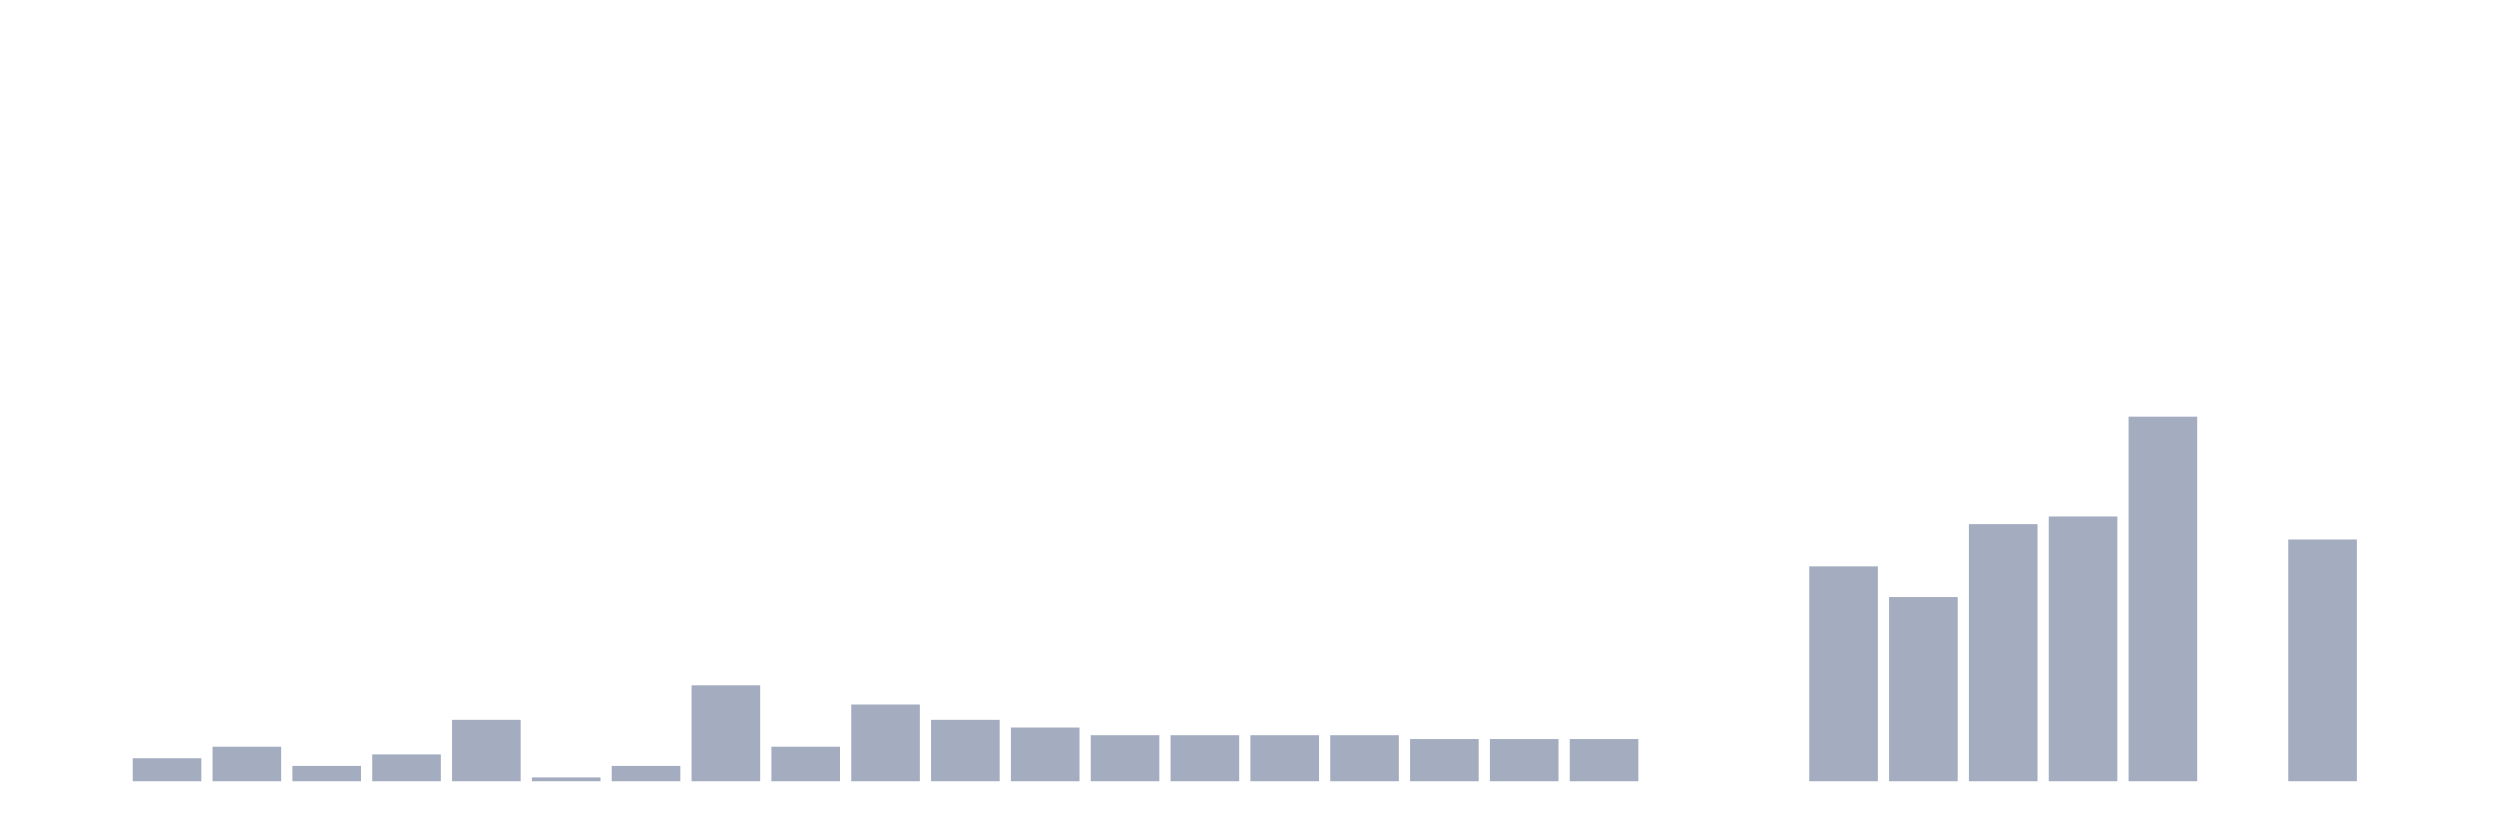 <svg xmlns="http://www.w3.org/2000/svg" viewBox="0 0 480 160"><g transform="translate(10,10)"><rect class="bar" x="0.153" width="13.175" y="140" height="0" fill="rgb(164,173,192)"></rect><rect class="bar" x="15.482" width="13.175" y="135.579" height="4.421" fill="rgb(164,173,192)"></rect><rect class="bar" x="30.81" width="13.175" y="133.368" height="6.632" fill="rgb(164,173,192)"></rect><rect class="bar" x="46.138" width="13.175" y="137.053" height="2.947" fill="rgb(164,173,192)"></rect><rect class="bar" x="61.466" width="13.175" y="134.842" height="5.158" fill="rgb(164,173,192)"></rect><rect class="bar" x="76.794" width="13.175" y="128.211" height="11.789" fill="rgb(164,173,192)"></rect><rect class="bar" x="92.123" width="13.175" y="139.263" height="0.737" fill="rgb(164,173,192)"></rect><rect class="bar" x="107.451" width="13.175" y="137.053" height="2.947" fill="rgb(164,173,192)"></rect><rect class="bar" x="122.779" width="13.175" y="121.579" height="18.421" fill="rgb(164,173,192)"></rect><rect class="bar" x="138.107" width="13.175" y="133.368" height="6.632" fill="rgb(164,173,192)"></rect><rect class="bar" x="153.436" width="13.175" y="125.263" height="14.737" fill="rgb(164,173,192)"></rect><rect class="bar" x="168.764" width="13.175" y="128.211" height="11.789" fill="rgb(164,173,192)"></rect><rect class="bar" x="184.092" width="13.175" y="129.684" height="10.316" fill="rgb(164,173,192)"></rect><rect class="bar" x="199.42" width="13.175" y="131.158" height="8.842" fill="rgb(164,173,192)"></rect><rect class="bar" x="214.748" width="13.175" y="131.158" height="8.842" fill="rgb(164,173,192)"></rect><rect class="bar" x="230.077" width="13.175" y="131.158" height="8.842" fill="rgb(164,173,192)"></rect><rect class="bar" x="245.405" width="13.175" y="131.158" height="8.842" fill="rgb(164,173,192)"></rect><rect class="bar" x="260.733" width="13.175" y="131.895" height="8.105" fill="rgb(164,173,192)"></rect><rect class="bar" x="276.061" width="13.175" y="131.895" height="8.105" fill="rgb(164,173,192)"></rect><rect class="bar" x="291.39" width="13.175" y="131.895" height="8.105" fill="rgb(164,173,192)"></rect><rect class="bar" x="306.718" width="13.175" y="140" height="0" fill="rgb(164,173,192)"></rect><rect class="bar" x="322.046" width="13.175" y="140" height="0" fill="rgb(164,173,192)"></rect><rect class="bar" x="337.374" width="13.175" y="98.737" height="41.263" fill="rgb(164,173,192)"></rect><rect class="bar" x="352.702" width="13.175" y="104.632" height="35.368" fill="rgb(164,173,192)"></rect><rect class="bar" x="368.031" width="13.175" y="90.632" height="49.368" fill="rgb(164,173,192)"></rect><rect class="bar" x="383.359" width="13.175" y="89.158" height="50.842" fill="rgb(164,173,192)"></rect><rect class="bar" x="398.687" width="13.175" y="70" height="70" fill="rgb(164,173,192)"></rect><rect class="bar" x="414.015" width="13.175" y="140" height="0" fill="rgb(164,173,192)"></rect><rect class="bar" x="429.344" width="13.175" y="93.579" height="46.421" fill="rgb(164,173,192)"></rect><rect class="bar" x="444.672" width="13.175" y="140" height="0" fill="rgb(164,173,192)"></rect></g></svg>